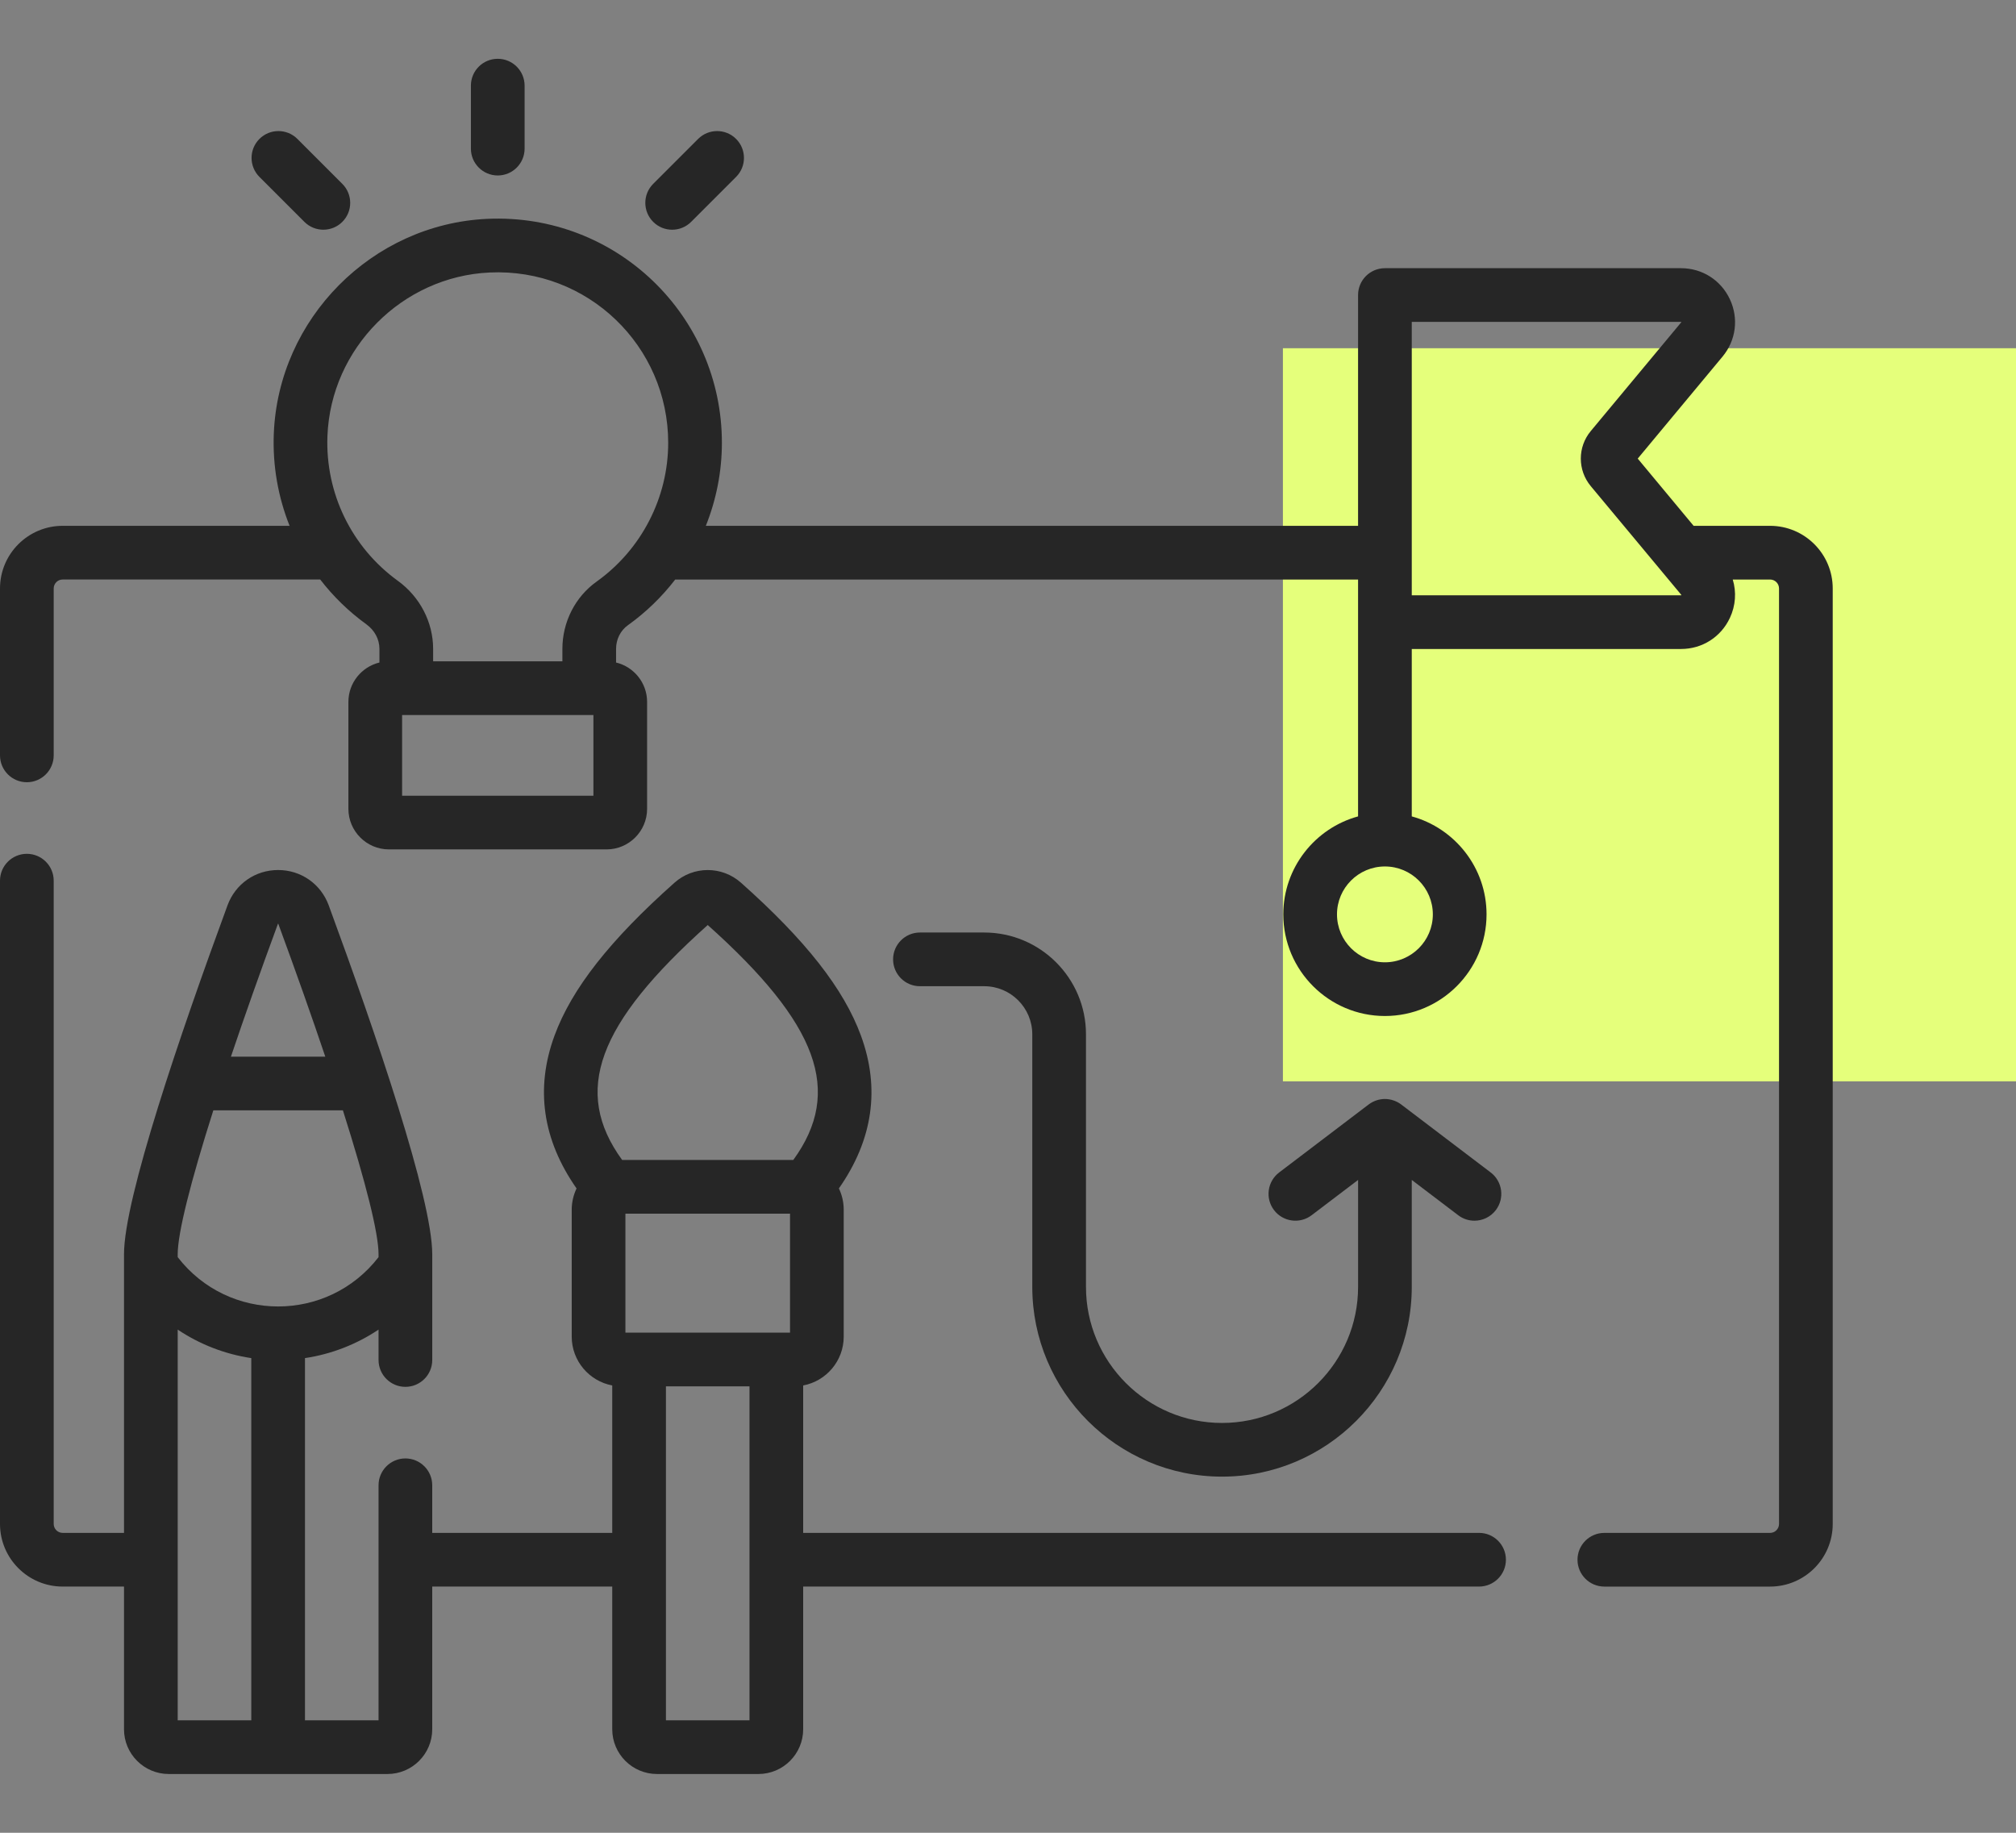 <svg width="110" height="100" viewBox="0 0 110 100" fill="none" xmlns="http://www.w3.org/2000/svg">
<rect x="0" y="0" width="110" height="100" fill="#808080" stroke="none"/>
<rect x="70" y="19" width="40" height="40" fill="#E5FF7B"/>
<g clip-path="url(#clip0)">
<path d="M96.582 28.69H92.41L89.36 25.022L93.986 19.459C94.724 18.572 94.878 17.372 94.388 16.327C93.898 15.282 92.877 14.633 91.723 14.633H75.566C74.757 14.633 74.101 15.289 74.101 16.098V28.69H38.513C39.083 27.265 39.389 25.729 39.389 24.159C39.389 17.237 33.636 11.62 26.583 11.941C20.297 12.231 15.182 17.386 14.939 23.677C14.872 25.419 15.176 27.122 15.801 28.69H3.418C1.533 28.69 0 30.223 0 32.108V41.215C0 42.024 0.656 42.68 1.465 42.68C2.274 42.68 2.93 42.024 2.93 41.215V32.108C2.93 31.839 3.149 31.619 3.418 31.619H17.472C18.18 32.538 19.024 33.364 19.99 34.063C20.443 34.392 20.703 34.88 20.703 35.403V36.148C19.733 36.383 19.01 37.256 19.01 38.297V44.132C19.01 45.352 20.003 46.345 21.224 46.345H33.094C34.315 46.345 35.308 45.352 35.308 44.132V38.297C35.308 37.256 34.585 36.383 33.615 36.148V35.405C33.615 34.884 33.855 34.402 34.26 34.114C35.25 33.406 36.116 32.563 36.842 31.62H74.101V44.544C71.753 45.188 70.022 47.34 70.022 49.89C70.022 52.948 72.509 55.435 75.566 55.435C78.623 55.435 81.111 52.948 81.111 49.89C81.111 47.34 79.379 45.188 77.031 44.544V35.41H91.723C92.877 35.41 93.898 34.761 94.388 33.716C94.705 33.04 94.751 32.299 94.545 31.62H96.582C96.851 31.62 97.07 31.839 97.07 32.108V83.149C97.07 83.418 96.851 83.638 96.582 83.638H87.539C86.73 83.638 86.074 84.293 86.074 85.102C86.074 85.911 86.73 86.567 87.539 86.567H96.582C98.467 86.567 100 85.034 100 83.149V32.108C100 30.223 98.467 28.69 96.582 28.69ZM32.379 43.416H21.94V39.013H22.153C22.158 39.013 22.163 39.014 22.168 39.014C22.173 39.014 22.178 39.013 22.183 39.013H32.135C32.14 39.013 32.145 39.014 32.15 39.014C32.156 39.014 32.16 39.013 32.165 39.013H32.379V43.416ZM32.559 31.729C31.386 32.563 30.686 33.938 30.686 35.405V36.084H23.633V35.403C23.633 33.952 22.914 32.564 21.709 31.691C19.183 29.862 17.746 26.908 17.866 23.789C18.051 19.007 21.939 15.088 26.717 14.868C32.079 14.622 36.459 18.89 36.459 24.159C36.459 27.153 35 29.984 32.559 31.729ZM78.181 49.89C78.181 51.332 77.008 52.505 75.566 52.505C74.124 52.505 72.951 51.332 72.951 49.89C72.951 48.449 74.124 47.276 75.566 47.276C77.008 47.276 78.181 48.448 78.181 49.89ZM91.737 32.479C91.737 32.479 91.733 32.48 91.723 32.48H77.031V30.162C77.031 30.16 77.031 30.157 77.031 30.154C77.031 30.152 77.031 30.149 77.031 30.147V17.561H91.728C91.733 17.566 91.739 17.578 91.734 17.586L86.796 23.522C86.074 24.391 86.074 25.652 86.796 26.522L90.566 31.049C90.587 31.076 90.609 31.102 90.631 31.128L91.739 32.458C91.739 32.465 91.733 32.479 91.737 32.479Z" fill="#262626"/>
<path d="M80.703 83.637H43.824V75.593C45.081 75.357 46.036 74.254 46.036 72.929V66.001C46.036 65.586 45.94 65.195 45.773 64.843C47.627 62.192 48.035 59.394 46.977 56.509C46.04 53.952 43.959 51.299 40.427 48.159C39.394 47.242 37.838 47.242 36.806 48.159C33.274 51.299 31.192 53.953 30.255 56.509C29.196 59.395 29.604 62.193 31.459 64.844C31.292 65.195 31.195 65.587 31.195 66.001V72.929C31.195 74.253 32.15 75.357 33.406 75.593V83.637H23.584V81.04C23.584 80.231 22.929 79.575 22.119 79.575C21.311 79.575 20.655 80.231 20.655 81.04V85.092C20.655 85.095 20.654 85.098 20.654 85.102C20.654 85.105 20.655 85.108 20.655 85.111V93.863H16.64V74.101C18.086 73.884 19.455 73.35 20.655 72.546V74.204C20.655 75.013 21.311 75.669 22.12 75.669C22.929 75.669 23.585 75.013 23.585 74.204V69.073C23.585 69.072 23.585 69.07 23.585 69.069V68.436C23.585 65.396 20.513 56.404 17.936 49.397C17.506 48.227 16.422 47.47 15.175 47.47C13.928 47.47 12.844 48.226 12.414 49.397C9.838 56.403 6.766 65.393 6.766 68.436V83.637H3.418C3.149 83.637 2.93 83.418 2.93 83.148V48.051C2.93 47.242 2.274 46.586 1.465 46.586C0.656 46.586 0 47.242 0 48.051V83.148C0 85.033 1.533 86.566 3.418 86.566H6.766V94.353C6.766 95.698 7.861 96.793 9.207 96.793H21.143C22.489 96.793 23.584 95.698 23.584 94.352V86.566H33.406V94.352C33.406 95.698 34.501 96.793 35.848 96.793H41.383C42.729 96.793 43.824 95.698 43.824 94.352V86.566H80.703C81.512 86.566 82.168 85.91 82.168 85.102C82.168 84.293 81.512 83.637 80.703 83.637ZM9.696 68.592V68.436C9.696 67.286 10.388 64.523 11.64 60.583H18.71C19.962 64.524 20.655 67.287 20.655 68.436V68.592C17.881 72.181 12.469 72.18 9.696 68.592ZM15.164 50.408C15.165 50.405 15.166 50.402 15.167 50.4C15.174 50.398 15.181 50.397 15.179 50.392C15.18 50.394 15.183 50.399 15.186 50.408C16.157 53.047 17.016 55.478 17.749 57.654H12.6C13.334 55.478 14.193 53.047 15.164 50.408ZM9.696 72.546C10.896 73.349 12.264 73.884 13.711 74.101V93.863H9.696V72.546ZM34.125 72.711V66.219H43.107V72.711C41.123 72.711 36.062 72.711 34.125 72.711ZM38.616 50.471C44.643 55.864 46.009 59.542 43.285 63.29H33.946C31.222 59.543 32.589 55.865 38.616 50.471ZM40.895 93.864H36.336V75.641H40.895V93.864Z" fill="#262626"/>
<path d="M27.159 9.574C27.968 9.574 28.624 8.918 28.624 8.109V4.672C28.624 3.863 27.968 3.208 27.159 3.208C26.35 3.208 25.694 3.863 25.694 4.672V8.109C25.694 8.918 26.35 9.574 27.159 9.574Z" fill="#262626"/>
<path d="M16.608 12.105C17.18 12.676 18.107 12.677 18.679 12.105C19.251 11.533 19.251 10.605 18.679 10.033L16.227 7.58C15.655 7.008 14.727 7.008 14.155 7.58C13.583 8.152 13.583 9.08 14.155 9.652L16.608 12.105Z" fill="#262626"/>
<path d="M37.711 12.105L40.164 9.652C40.736 9.08 40.736 8.152 40.164 7.58C39.592 7.008 38.664 7.008 38.092 7.58L35.639 10.033C35.068 10.605 35.068 11.533 35.64 12.105C36.211 12.677 37.139 12.677 37.711 12.105Z" fill="#262626"/>
<path d="M53.702 50.88H50.195C49.386 50.88 48.73 51.536 48.73 52.345C48.73 53.154 49.386 53.81 50.195 53.81H53.702C55.148 53.81 56.325 54.987 56.325 56.434V70.216C56.325 75.924 60.969 80.568 66.678 80.568C72.387 80.568 77.031 75.924 77.031 70.216V64.38L79.565 66.305C79.83 66.507 80.142 66.604 80.45 66.604C80.893 66.604 81.33 66.404 81.618 66.025C82.107 65.381 81.982 64.462 81.338 63.972L76.452 60.261C76.192 60.063 75.866 59.963 75.566 59.963C75.566 59.963 75.566 59.963 75.566 59.963C75.27 59.963 74.95 60.058 74.68 60.261L69.795 63.972C69.151 64.462 69.025 65.381 69.514 66.025C70.003 66.669 70.923 66.795 71.567 66.305L74.102 64.38V70.216C74.102 74.309 70.772 77.639 66.678 77.639C62.585 77.639 59.255 74.308 59.255 70.216V56.434C59.255 53.372 56.764 50.88 53.702 50.88Z" fill="#262626"/>
</g>
<defs>
<clipPath id="clip0">
<rect width="100" height="100" fill="white"/>
</clipPath>
</defs>
</svg>
